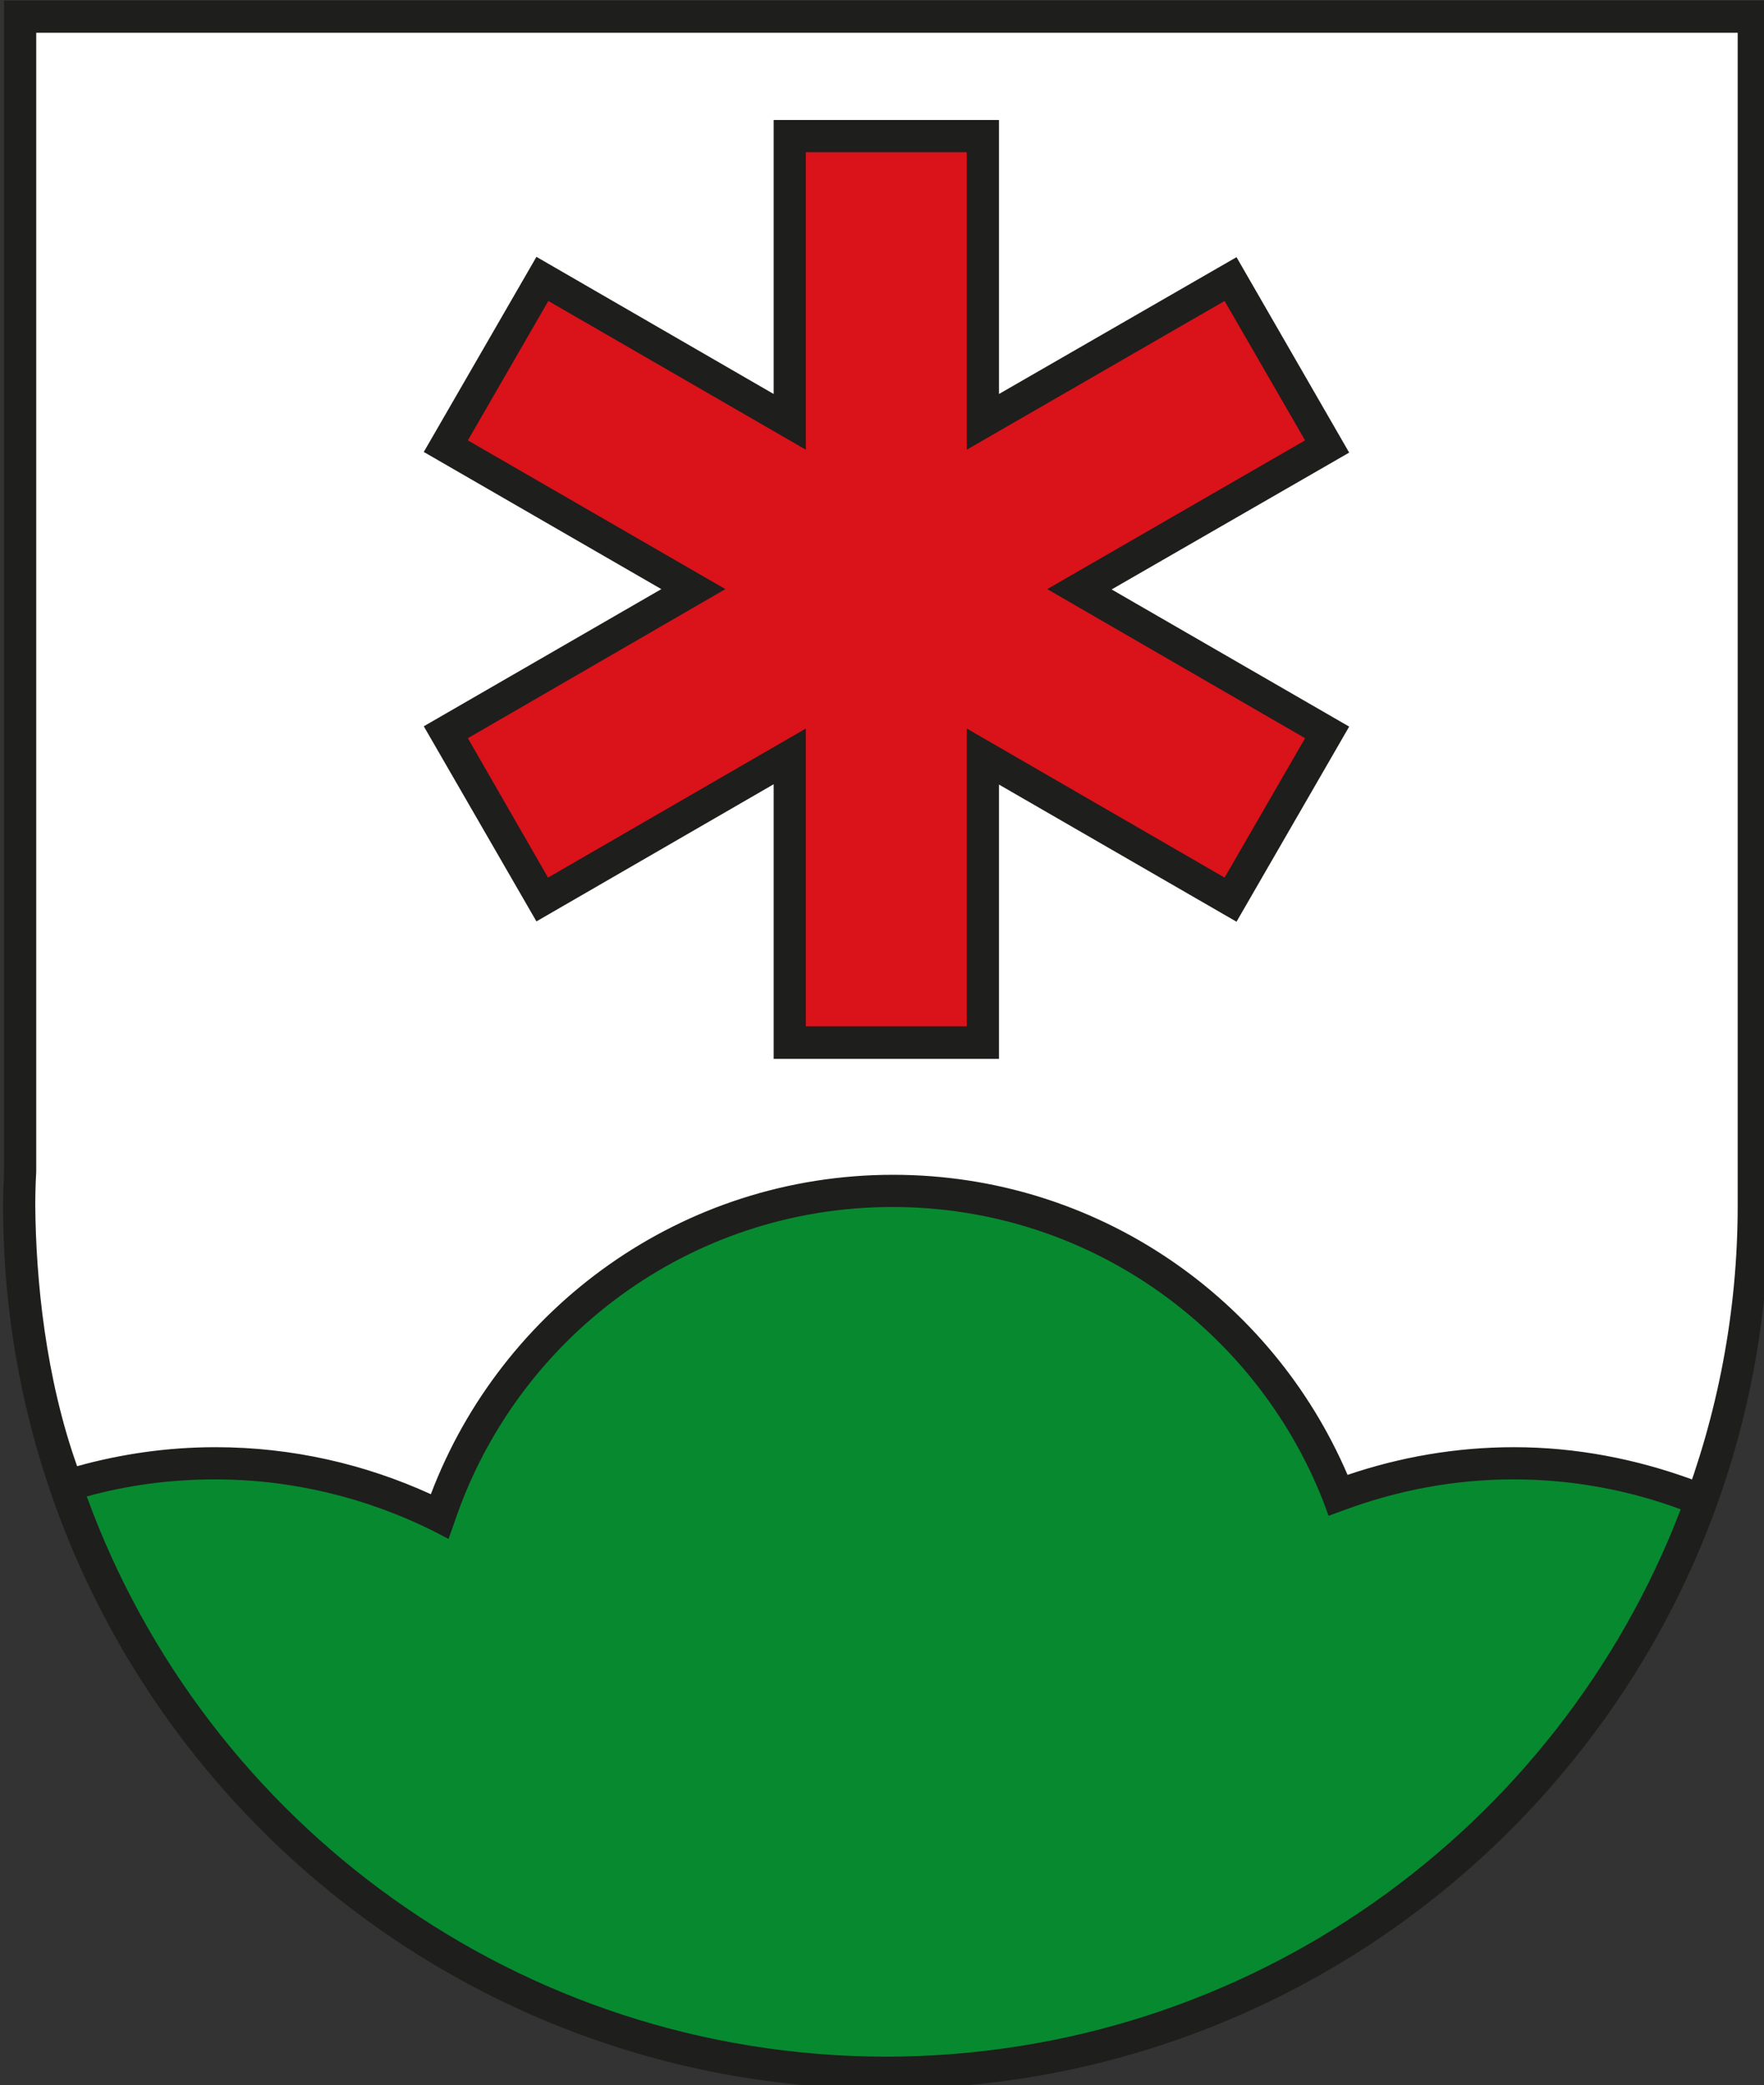 <?xml version="1.0" encoding="UTF-8" standalone="no"?>
<!-- Created with Inkscape (http://www.inkscape.org/) -->

<svg
   width="108.922mm"
   height="128.707mm"
   viewBox="0 0 108.922 128.707"
   version="1.1"
   id="svg884"
   inkscape:version="1.2.2 (732a01da63, 2022-12-09)"
   sodipodi:docname="Zeichnung.svg"
   xmlns:inkscape="http://www.inkscape.org/namespaces/inkscape"
   xmlns:sodipodi="http://sodipodi.sourceforge.net/DTD/sodipodi-0.dtd"
   xmlns="http://www.w3.org/2000/svg"
   xmlns:svg="http://www.w3.org/2000/svg">
  <rect x="0" y="0" width="108.922" height="128.707" fill="#333333" stroke="none"/>
  <sodipodi:namedview
     id="namedview886"
     pagecolor="#ffffff"
     bordercolor="#666666"
     borderopacity="1.0"
     inkscape:showpageshadow="2"
     inkscape:pageopacity="0.0"
     inkscape:pagecheckerboard="0"
     inkscape:deskcolor="#d1d1d1"
     inkscape:document-units="mm"
     showgrid="false"
     inkscape:zoom="1.1381738"
     inkscape:cx="205.59251"
     inkscape:cy="243.81163"
     inkscape:current-layer="layer1" />
  <defs
     id="defs881" />
  <g
     inkscape:label="Ebene 1"
     inkscape:groupmode="layer"
     id="layer1"
     transform="translate(-550.865,-58.977)">
    <g
       id="g863"
       transform="matrix(0.265,0,0,0.265,429.983,37.995)">
      <path
         id="path2"
         d="m 864.802,83.054 h -403.95 V 351.929 c -0.075,2.7 -0.225,5.4 -0.225,8.1 0,22.8 3.825,44.7 10.8,65.175 11.025,-3.375 22.65,-5.175 34.725,-5.175 18.825,0 36.525,4.5 52.35,12.375 14.85,-44.1 56.475,-75.825 105.525,-75.825 47.25,0 87.6,29.4 103.8,70.875 12.75,-4.725 26.475,-7.425 40.875,-7.425 15.525,0 30.3,3.075 43.95,8.55 7.725,-21.375 11.925,-44.475 11.925,-68.55 0,-2.025 0,-4.05 0,-6.075 V 83.054 Z"
         inkscape:connector-curvature="0"
         style="stroke-width:2.5" />
      <path
         id="path4"
         d="m 864.652,83.054 h -403.725 l -0.15,276.975 c 0,22.8 3.825,44.775 10.8,65.175 29.25,-8.4 61.725,-5.175 86.925,7.2 14.925,-44.1 56.475,-75.825 105.525,-75.825 47.25,0 87.525,29.4 103.8,70.875 28.5,-9.675 58.5,-9.225 84.675,1.125 7.725,-21.375 12,-44.475 12,-68.55 z"
         inkscape:connector-curvature="0"
         style="fill:#ffffff;stroke-width:1.443" />
      <path
         id="path6"
         d="m 510.202,492.404 c 6.525,7.575 13.65,14.625 21.225,21.15 -7.575,-6.525 -14.7,-13.575 -21.225,-21.15 z m 214.125,59.925 c -4.275,1.35 -8.7,2.625 -13.05,3.75 4.425,-1.125 8.775,-2.325 13.05,-3.75 z m 14.1,-5.1 c -3.75,1.5 -7.65,2.925 -11.475,4.2 3.825,-1.275 7.65,-2.7 11.475,-4.2 z m -181.875,-15.3 c -4.125,-2.55 -8.1,-5.25 -12,-8.1 3.9,2.85 7.875,5.55 12,8.1 z m 196.05,8.925 c -4.05,1.95 -8.1,3.9 -12.3,5.625 4.2,-1.725 8.25,-3.675 12.3,-5.625 z m -138.975,15.15 c -4.575,-1.2 -9.075,-2.475 -13.5,-3.9 4.425,1.425 8.925,2.7 13.5,3.9 z m 14.925,3.075 c -4.275,-0.75 -8.475,-1.575 -12.675,-2.625 4.2,1.05 8.4,1.875 12.675,2.625 z m 16.2,2.1 c -4.725,-0.75 -9.45,-0.975 -14.1,-1.725 4.65,0.75 9.375,1.275 14.1,1.725 z m 17.85,0.825 c -4.95,0 -9.825,0 -14.7,-0.75 4.875,0 9.75,0.75 14.7,0.75 z m 45.825,-5.325 c -4.05,0.975 -8.1,1.8 -12.3,2.475 4.2,-0.75 8.25,-1.5 12.3,-2.475 z m -31.35,4.725 c -4.8,0 -9.6,0.75 -14.475,0.75 4.875,0 9.675,0 14.475,-0.75 z m -167.325,-69.45 c -16.725,-19.35 -29.775,-41.925 -38.25,-66.6 8.475,24.675 21.525,47.25 38.25,66.6 z m 184.5,67.575 c -4.575,0.75 -9.225,1.2 -13.95,1.65 4.725,-0.75 9.3,-0.975 13.95,-1.65 z m 128.475,-76.5 c -2.625,3.375 -5.325,6.75 -8.175,9.975 2.85,-3.225 5.55,-6.6 8.175,-9.975 z m -279.075,40.2 c -3.975,-2.925 -7.8,-6 -11.55,-9.15 3.75,3.15 7.575,6.225 11.55,9.15 z m 269.625,-28.725 c -3,3.375 -6.15,6.675 -9.375,9.825 3.225,-3.15 6.375,-6.45 9.375,-9.825 z m -243.9,44.625 c -4.275,-2.175 -8.4,-4.5 -12.525,-7.05 4.125,2.55 8.25,4.875 12.525,7.05 z m 262.2,-68.55 c -2.475,3.9 -5.175,7.65 -7.95,11.325 2.775,-3.675 5.475,-7.425 7.95,-11.325 z m 21,-41.925 c -1.575,4.5 -3.375,8.85 -5.325,13.2 1.95,-4.35 3.75,-8.7 5.325,-13.2 z m -268.125,117.6 c -4.425,-1.875 -8.775,-3.9 -13.05,-6.075 4.275,2.175 8.55,4.275 13.05,6.075 z m 13.275,5.025 c -4.5,-1.575 -8.925,-3.15 -13.275,-5.025 4.35,1.875 8.775,3.525 13.275,5.025 z m 180.9,-25.95 c -3.75,2.625 -7.5,5.1 -11.4,7.5 3.9,-2.4 7.65,-4.95 11.4,-7.5 z m 67.65,-81.375 c -3.9,8.625 -8.4,16.8 -13.425,24.675 5.025,-7.875 9.525,-16.05 13.425,-24.675 z m -79.275,88.95 c -3.825,2.325 -7.8,4.5 -11.775,6.6 3.975,-2.1 7.95,-4.275 11.775,-6.6 z m 24.675,-17.55 c -3.45,2.85 -7.05,5.625 -10.725,8.25 3.675,-2.625 7.275,-5.4 10.725,-8.25 z m 10.425,-9.375 c -3.075,2.925 -6.225,5.775 -9.45,8.55 3.225,-2.775 6.375,-5.625 9.45,-8.55 z"
         inkscape:connector-curvature="0"
         style="stroke-width:2.5" />
      <path
         id="path8"
         d="m 767.827,427.454 c -16.2,-41.475 -56.55,-70.875 -103.8,-70.875 -49.05,0 -90.675,31.725 -105.525,75.825 -15.825,-7.875 -33.525,-12.375 -52.275,-12.375 -12.075,0 -23.7,1.8 -34.725,5.175 30.6,83.775 104.475,134.325 191.175,136.65 85.95,0 159.375,-54.525 190.05,-133.35 -13.575,-5.475 -28.425,-8.55 -43.95,-8.55 -14.4,0 -28.125,2.7 -40.875,7.425 z"
         inkscape:connector-curvature="0"
         style="fill:#078930;stroke-width:1.443" />
      <path
         id="path10"
         d="m 868.552,79.304 h -411.45 V 351.929 c -0.075,2.55 -0.225,5.25 -0.225,8.1 0,113.625 92.1,205.725 205.725,205.725 113.625,0 205.725,-92.1 205.725,-205.725 v -9.825 z m -205.95,478.95 c -85.65,-0.15 -158.55,-54.45 -186.225,-130.5 9.525,-2.625 19.5,-3.975 29.85,-3.975 18.15,0 35.4,4.35 50.7,11.925 l 3.75,1.95 1.425,-4.05 c 14.4,-42.6 54.6,-73.275 102,-73.275 45.675,0 84.6,28.425 100.35,68.475 l 1.275,3.45 3.525,-1.275 c 12.3,-4.575 25.575,-7.2 39.525,-7.2 13.725,0 26.85,2.475 39,6.975 -28.5,74.475 -100.575,127.35 -185.1,127.5 z m 198.45,-208.05 v 9.825 c 0,24.9 -4.725,48.675 -13.125,70.65 0.9,-2.325 1.725,-4.575 2.475,-6.9 -12.975,-4.725 -26.925,-7.5 -41.475,-7.5 -13.575,0 -26.625,2.325 -38.775,6.45 -17.625,-41.1 -58.35,-69.9 -105.9,-69.9 -49.2,0 -91.2,30.9 -107.7,74.4 -15.3,-6.975 -32.25,-10.95 -50.175,-10.95 -11.175,0 -21.975,1.575 -32.25,4.425 -7.35,-20.7 -9.6,-43.275 -9.75,-60.675 0,-2.625 0.075,-5.325 0.225,-7.95 V 86.804 h 396.45 z"
         inkscape:connector-curvature="0"
         style="fill:#1e1e1c;stroke-width:1.443" />
      <path
         id="path12"
         d="m 765.427,249.704 -57.675,-33.3 57.675,-33.3 -22.5,-38.925 -57.75,33.3 v -66.6 h -45 v 66.6 l -57.675,-33.3 -22.5,38.925 57.75,33.3 -57.675,33.3 22.425,39 57.675,-33.3 v 66.6 h 45 v -66.6 l 57.75,33.3 z"
         inkscape:connector-curvature="0"
         style="fill:#da121a;stroke-width:1.443" />
      <path
         id="path14"
         d="m 636.427,325.754 v -63.9 l -55.275,31.95 -26.25,-45.45 55.35,-31.95 -55.35,-31.95 26.25,-45.45 55.275,31.95 v -63.825 h 52.5 v 63.825 l 55.35,-31.875 26.25,45.525 -55.35,31.875 55.35,31.95 -26.25,45.45 -55.35,-31.95 v 63.9 h -52.5 z m 7.5,-7.5 h 37.5 v -69.375 l 60.075,34.725 18.75,-32.475 -60.075,-34.725 60.075,-34.65 -18.75,-32.475 -60.075,34.65 v -69.3 h -37.5 v 69.3 l -60,-34.65 -18.75,32.475 60,34.65 -60,34.725 18.675,32.475 60.075,-34.725 z"
         inkscape:connector-curvature="0"
         style="fill:#1e1e1c;stroke-width:1.443" />
    </g>
  </g>
</svg>
